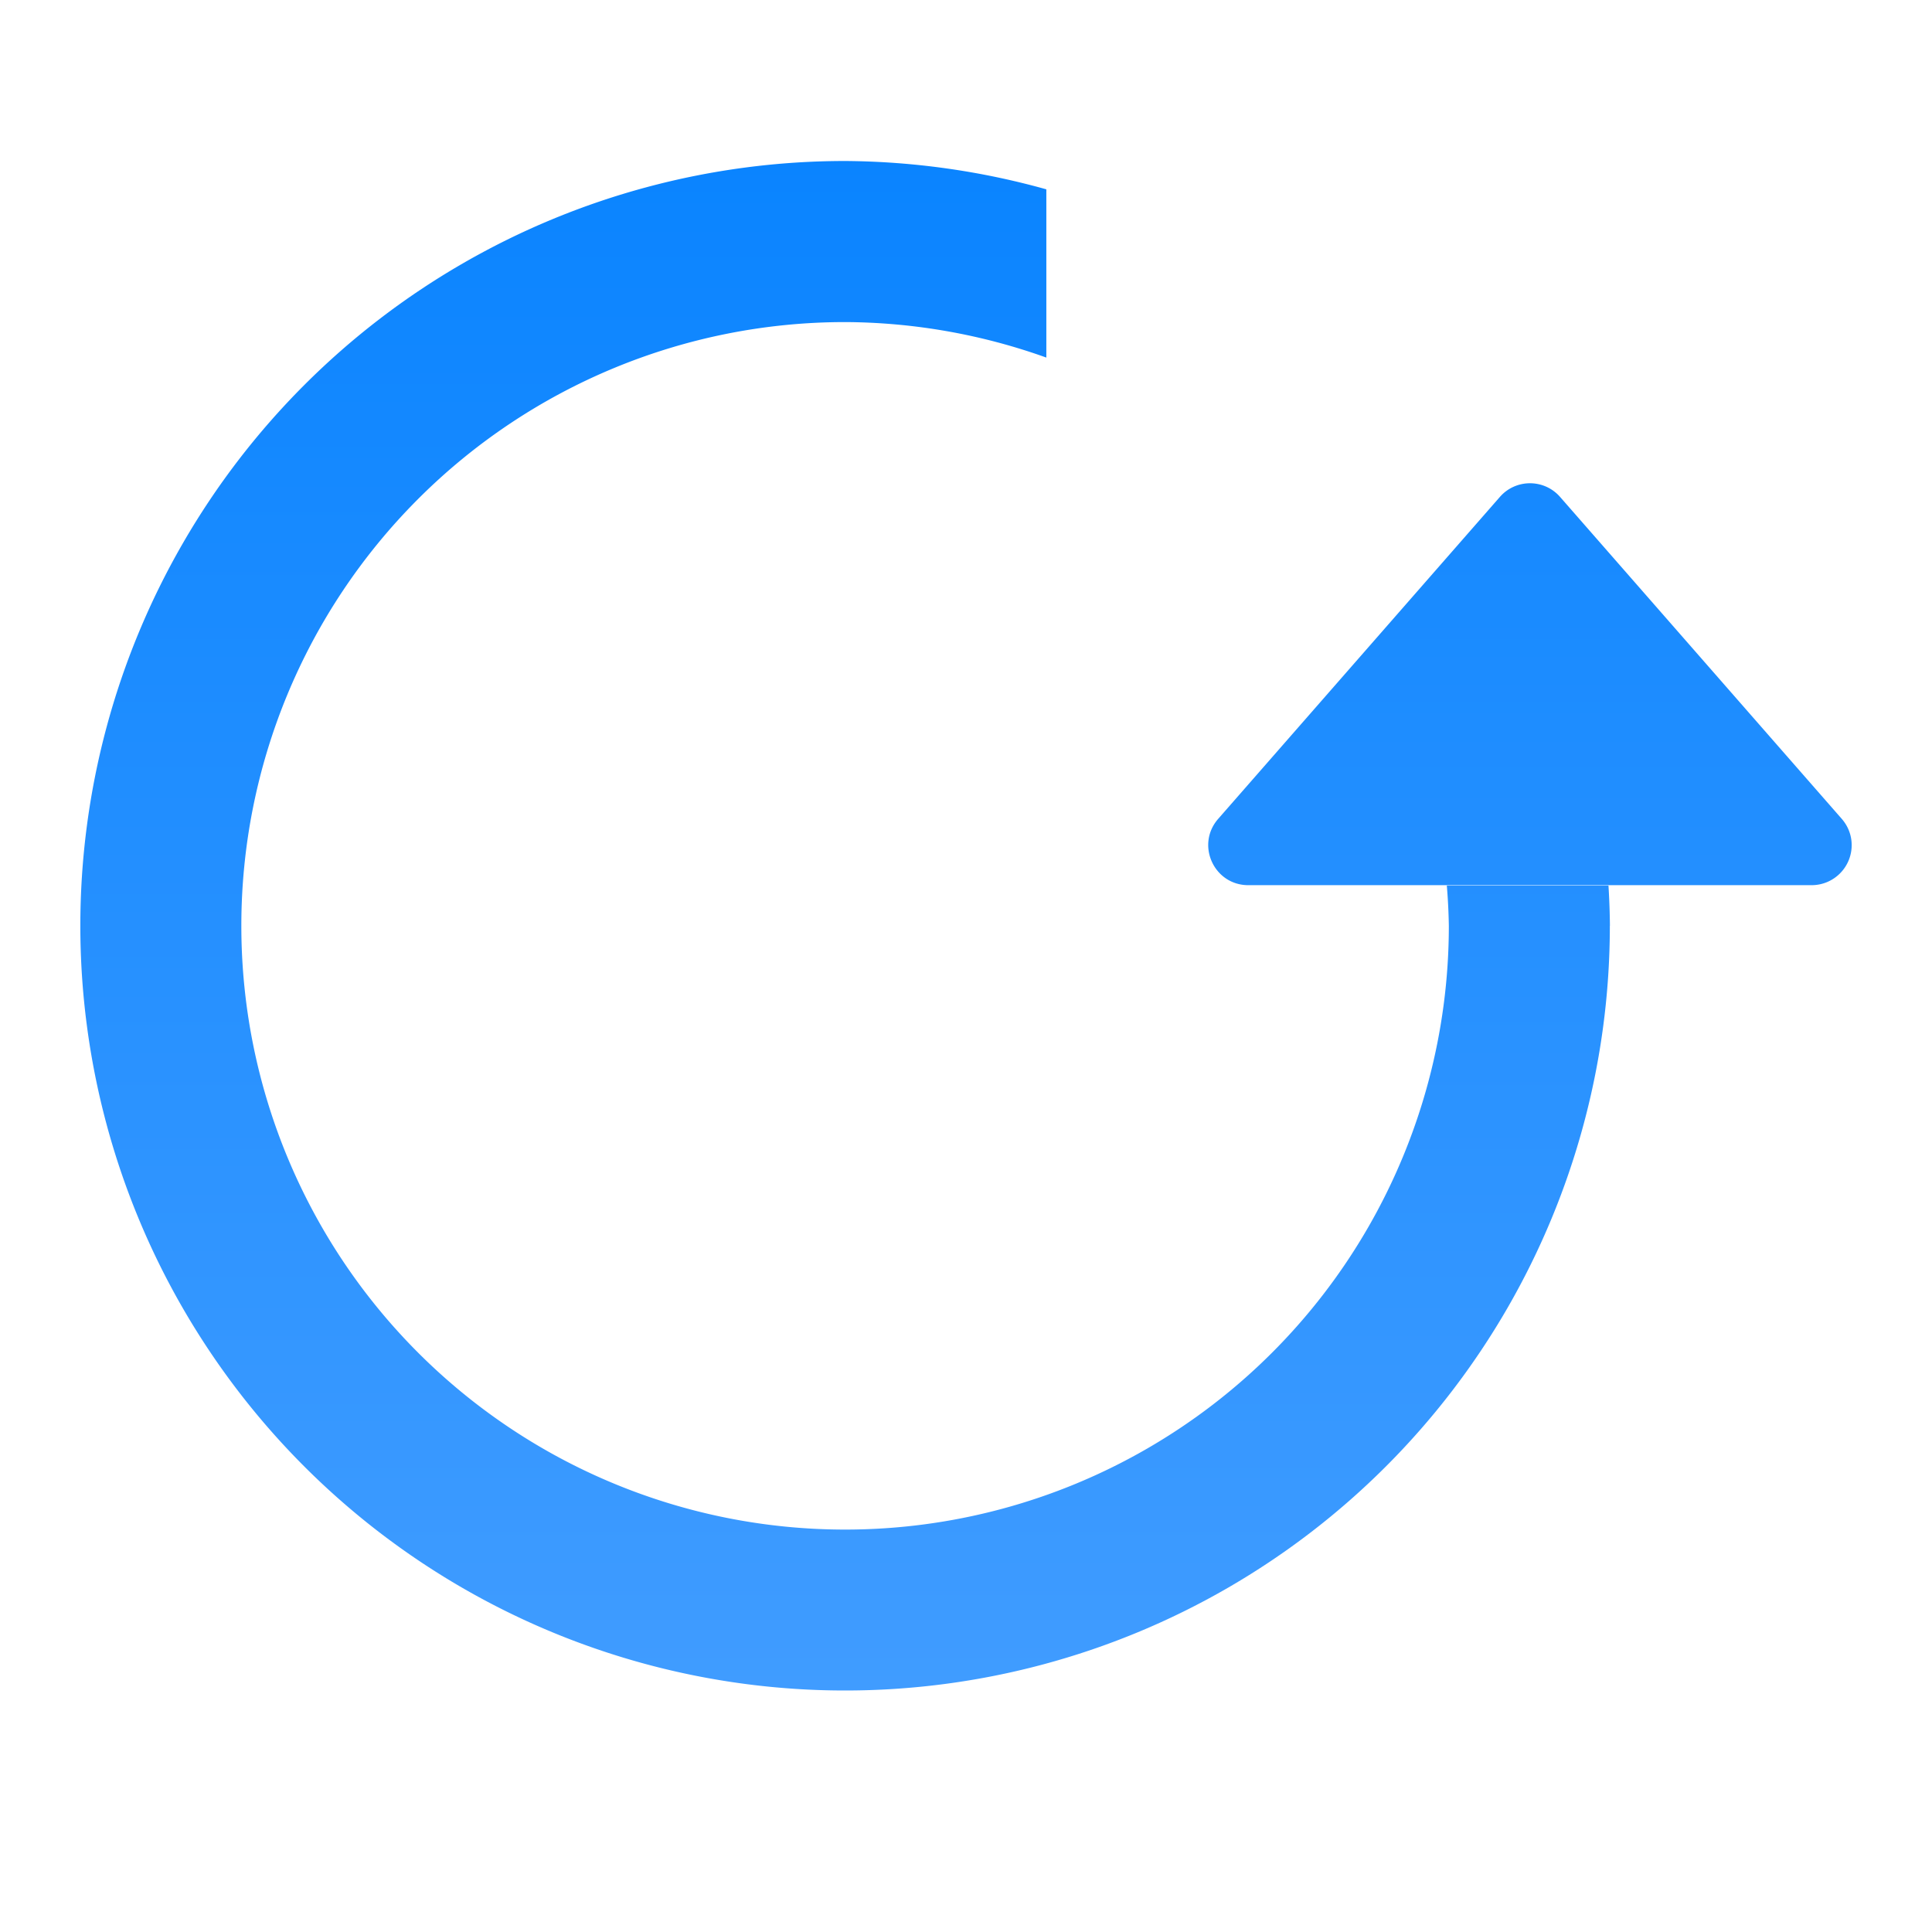 <svg viewBox="0 0 24 24" xmlns="http://www.w3.org/2000/svg" xmlns:xlink="http://www.w3.org/1999/xlink"><linearGradient id="a" gradientTransform="matrix(0 -1 -1 0 22.998 24)" gradientUnits="userSpaceOnUse" x1="3" x2="22" y1="11.998" y2="11.998"><stop offset="0" stop-color="#409cff"/><stop offset="1" stop-color="#0a84ff"/></linearGradient><path d="m23.002 10.484c.008.28-.216.511-.496.512h-2.508-1.992-2.5c-.427-.001-.654-.503-.373-.824l3.5-4c.198-.225.548-.225.746 0l3.5 4c.076.087.12.197.123.312zm-3.004 1.016a9.5 9.5 0 0 1 -9.5 9.5 9.5 9.5 0 0 1 -9.5-9.5 9.5 9.5 0 0 1 9.5-9.5 9.5 9.5 0 0 1 2.5.352v2.09a7.5 7.5 0 0 0 -2.5-.441 7.5 7.5 0 0 0 -7.5 7.5 7.5 7.5 0 0 0 7.5 7.5 7.5 7.5 0 0 0 7.5-7.5 7.5 7.5 0 0 0 -.025-.5h2.008a9.5 9.5 0 0 1 .018.5z" fill="url(#a)"/></svg>
